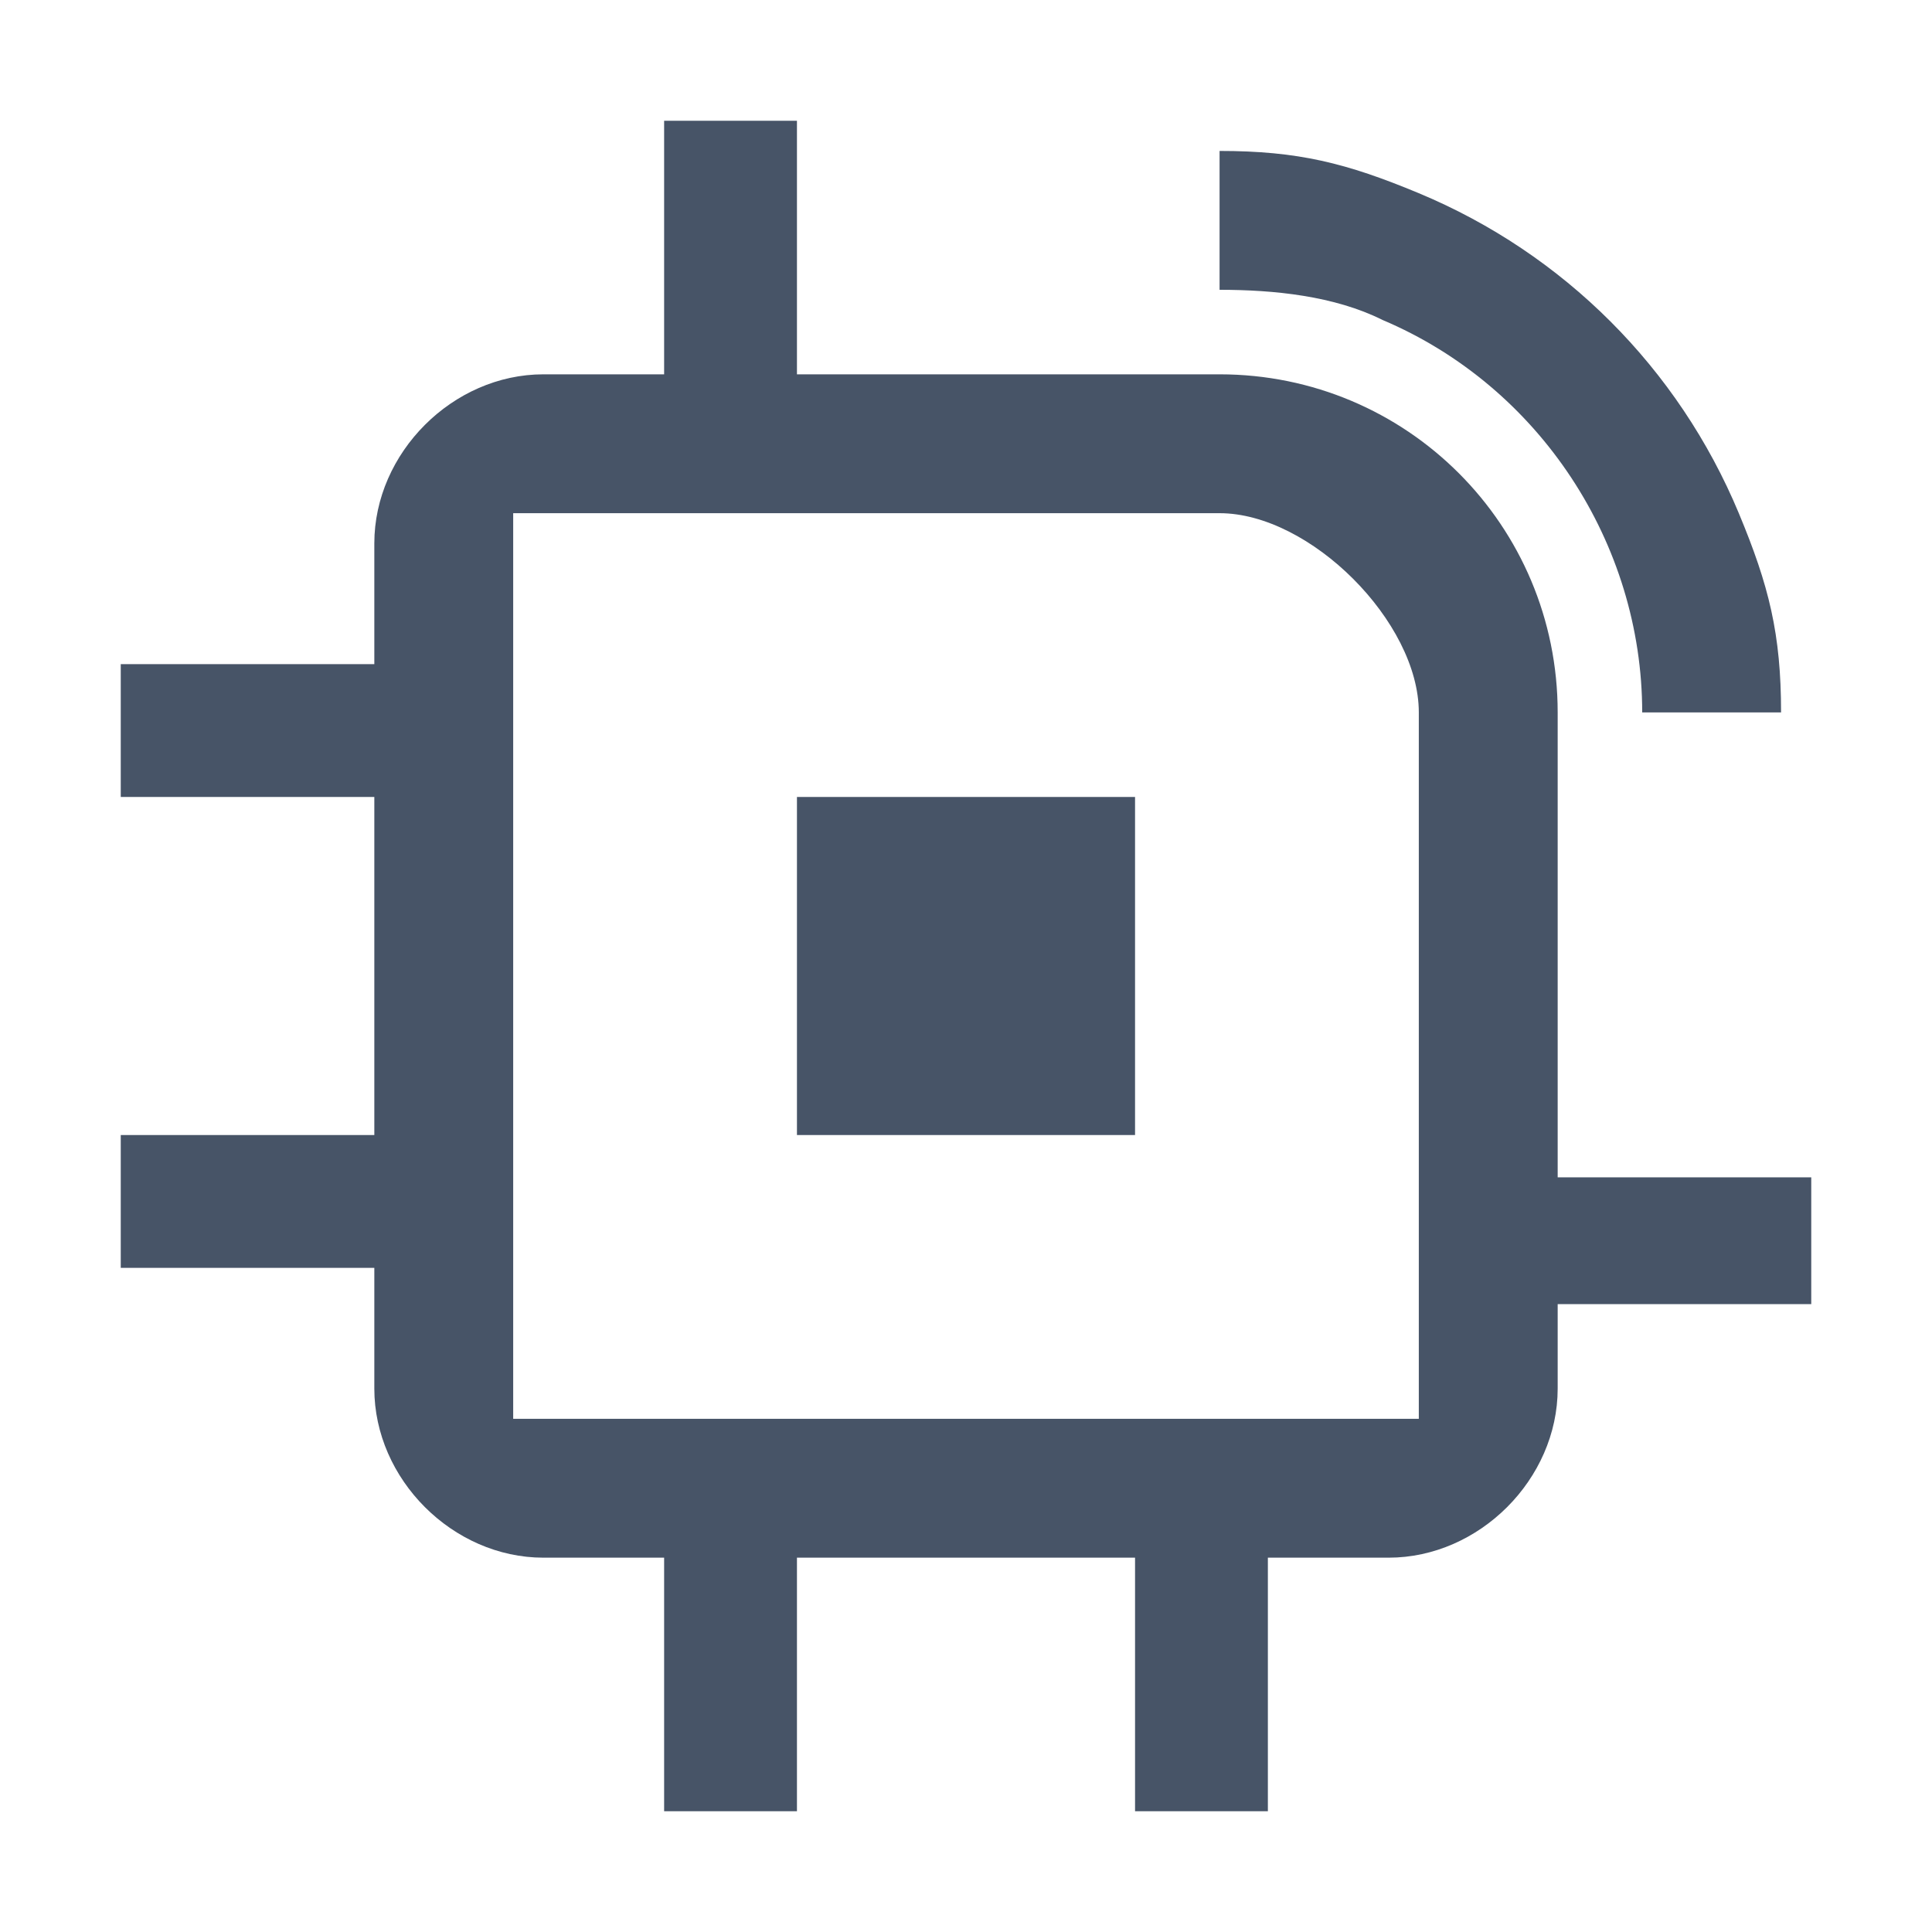 <?xml version="1.0" encoding="UTF-8"?>
<svg id="Layer_1" data-name="Layer 1" xmlns="http://www.w3.org/2000/svg" version="1.1" viewBox="0 0 32 32">
  <defs>
    <style>
      .cls-1 {
        fill: #475467;
        fill-rule: evenodd;
        stroke-width: 0px;
      }
    </style>
  </defs>
  <path class="cls-1" d="M20.2,8.5h-11.7v15h15v-11.7c0-1.5-1.8-3.3-3.3-3.3ZM9,6.2c-1.5,0-2.8,1.3-2.8,2.8h0v14c0,1.5,1.3,2.8,2.8,2.8h14c1.5,0,2.8-1.3,2.8-2.8v-11.2c0-3.1-2.5-5.6-5.6-5.6h0s-11.2,0-11.2,0Z"/>
  <path class="cls-1" d="M13.2,2v5.6h-2.2V2h2.2ZM18.8,13.2v5.6h-5.6v-5.6s5.6,0,5.6,0ZM13.2,24.4v5.6h-2.2v-5.6s2.2,0,2.2,0ZM21,24.4v5.6h-2.2v-5.6h2.2ZM24.4,19.5h5.6v2.1h-5.6v-2.1ZM2,18.8h5.6v2.2H2v-2.2ZM2,11h5.6v2.2H2v-2.2ZM22.9,5.3c-.8-.4-1.8-.5-2.7-.5v-2.3c1.3,0,2.1.2,3.3.7,2.4,1,4.3,2.9,5.3,5.3.5,1.2.7,2,.7,3.3h-2.3c0-2.8-1.7-5.4-4.3-6.5Z"/>
</svg>